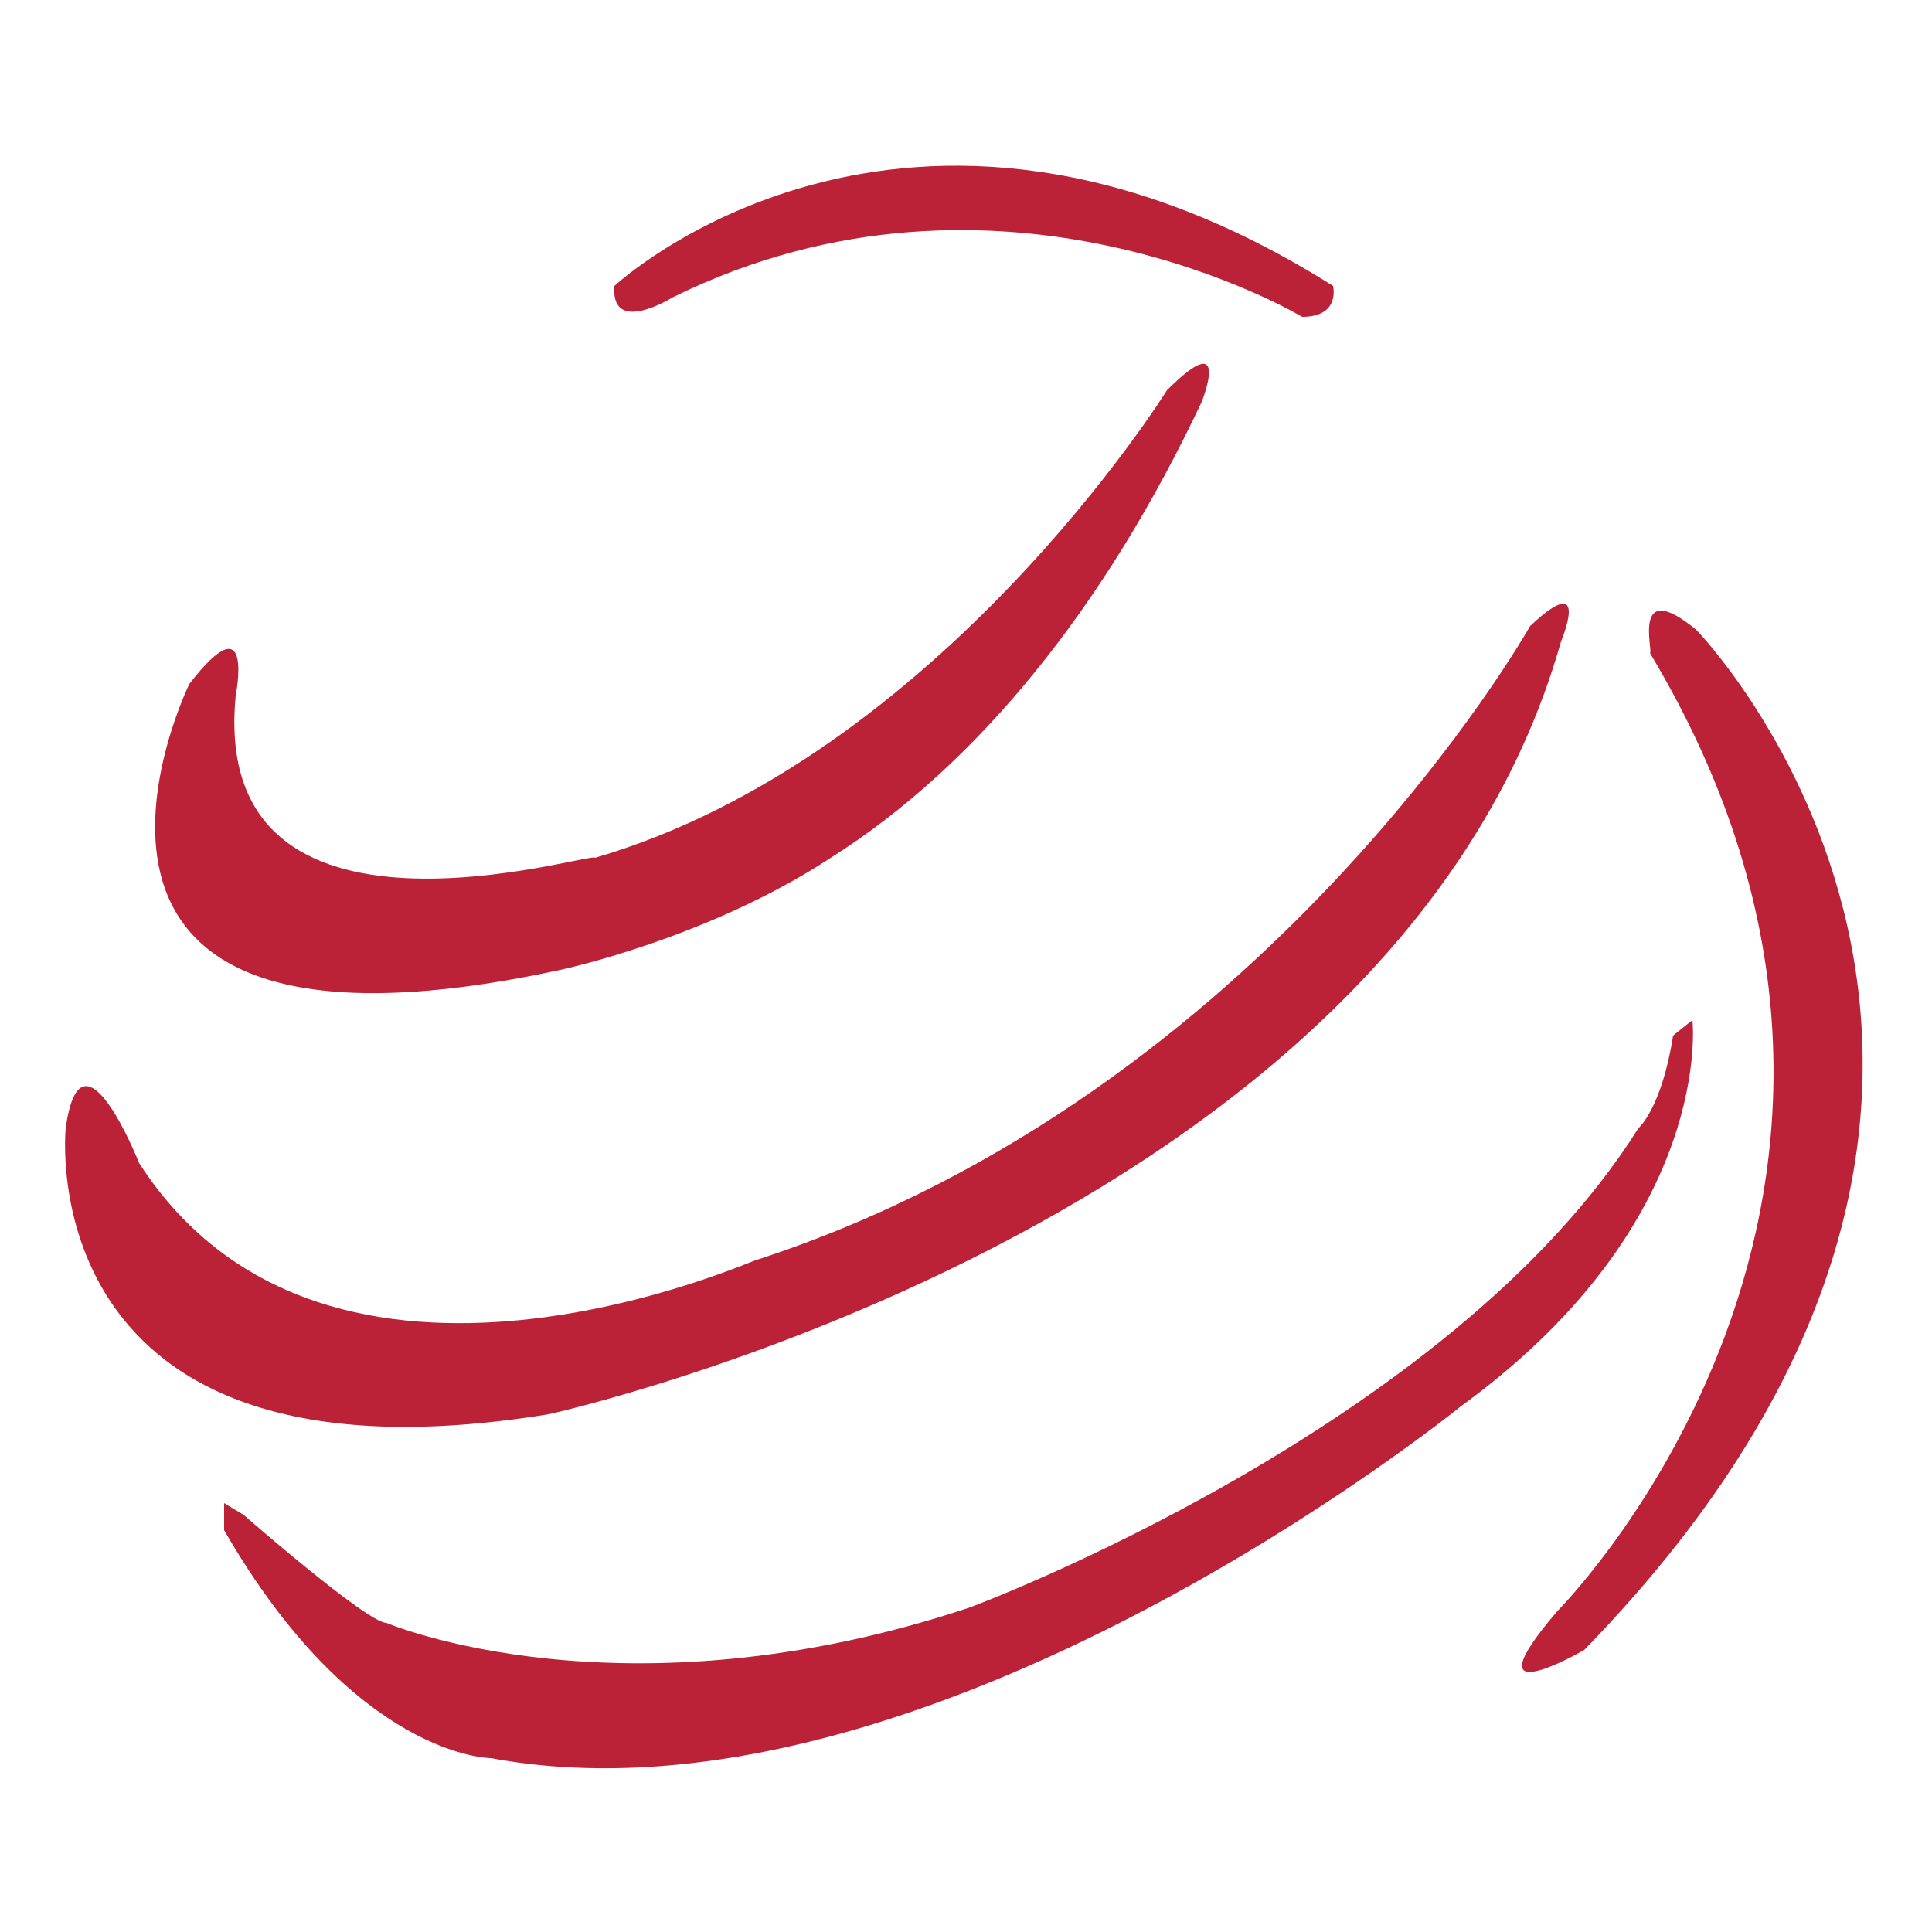 <?xml version="1.0" ?>
<svg xmlns="http://www.w3.org/2000/svg" viewBox="0 0 50 50" xml:space="preserve">
	<style>.st0{fill:#bb2237}</style>
	<g id="XMLID_72_">
		<path id="XMLID_45_" d="M6.3 39.2S9.5 42 10 42c0 0 6.1 2.6 15.1-.4 0 0 12.4-4.6 17.3-12.4 0 0 .6-.5.9-2.4l.5-.4s.6 5.2-6 10c0 0-13.8 11.2-25.1 9.1 0 0-3.5 0-6.9-5.9v-.7l.5.3z" class="st0"/>
		<path id="XMLID_44_" d="M3.6 30.1s-1.5-3.8-1.9-.9c0 0-1 9.6 12.5 7.4 0 0 21.9-4.8 26.2-20 0 0 .8-1.9-.8-.4 0 0-6.8 12.1-20 16.4.1-.1-11.1 5.1-16-2.5z" class="st0"/>
		<path id="XMLID_43_" d="M43.9 16.3S55.3 28 41 42.7c0 0-3.1 1.8-.7-1 0 0 10.8-10.8 2.4-24.8.1 0-.5-2 1.2-.6z" class="st0"/>
		<path id="XMLID_42_" d="M15.9 7.4s7.5-7 18.6 0c0 0 .2.8-.8.8 0 0-7.8-4.7-16.3-.5 0 0-1.6 1-1.5-.3z" class="st0"/>
		<path id="XMLID_41_" d="M6.1 18s.5-2.5-1.2-.3c0 0-5.2 10.6 9.6 7.4 0 0 3.8-.8 7-2.9 3.8-2.4 7.1-6.5 9.6-11.8 0 0 .8-2-.9-.3 0 0-5.9 9.5-14.8 12.1 0-.2-10 3-9.3-4.2z" class="st0"/>
	</g>
</svg>